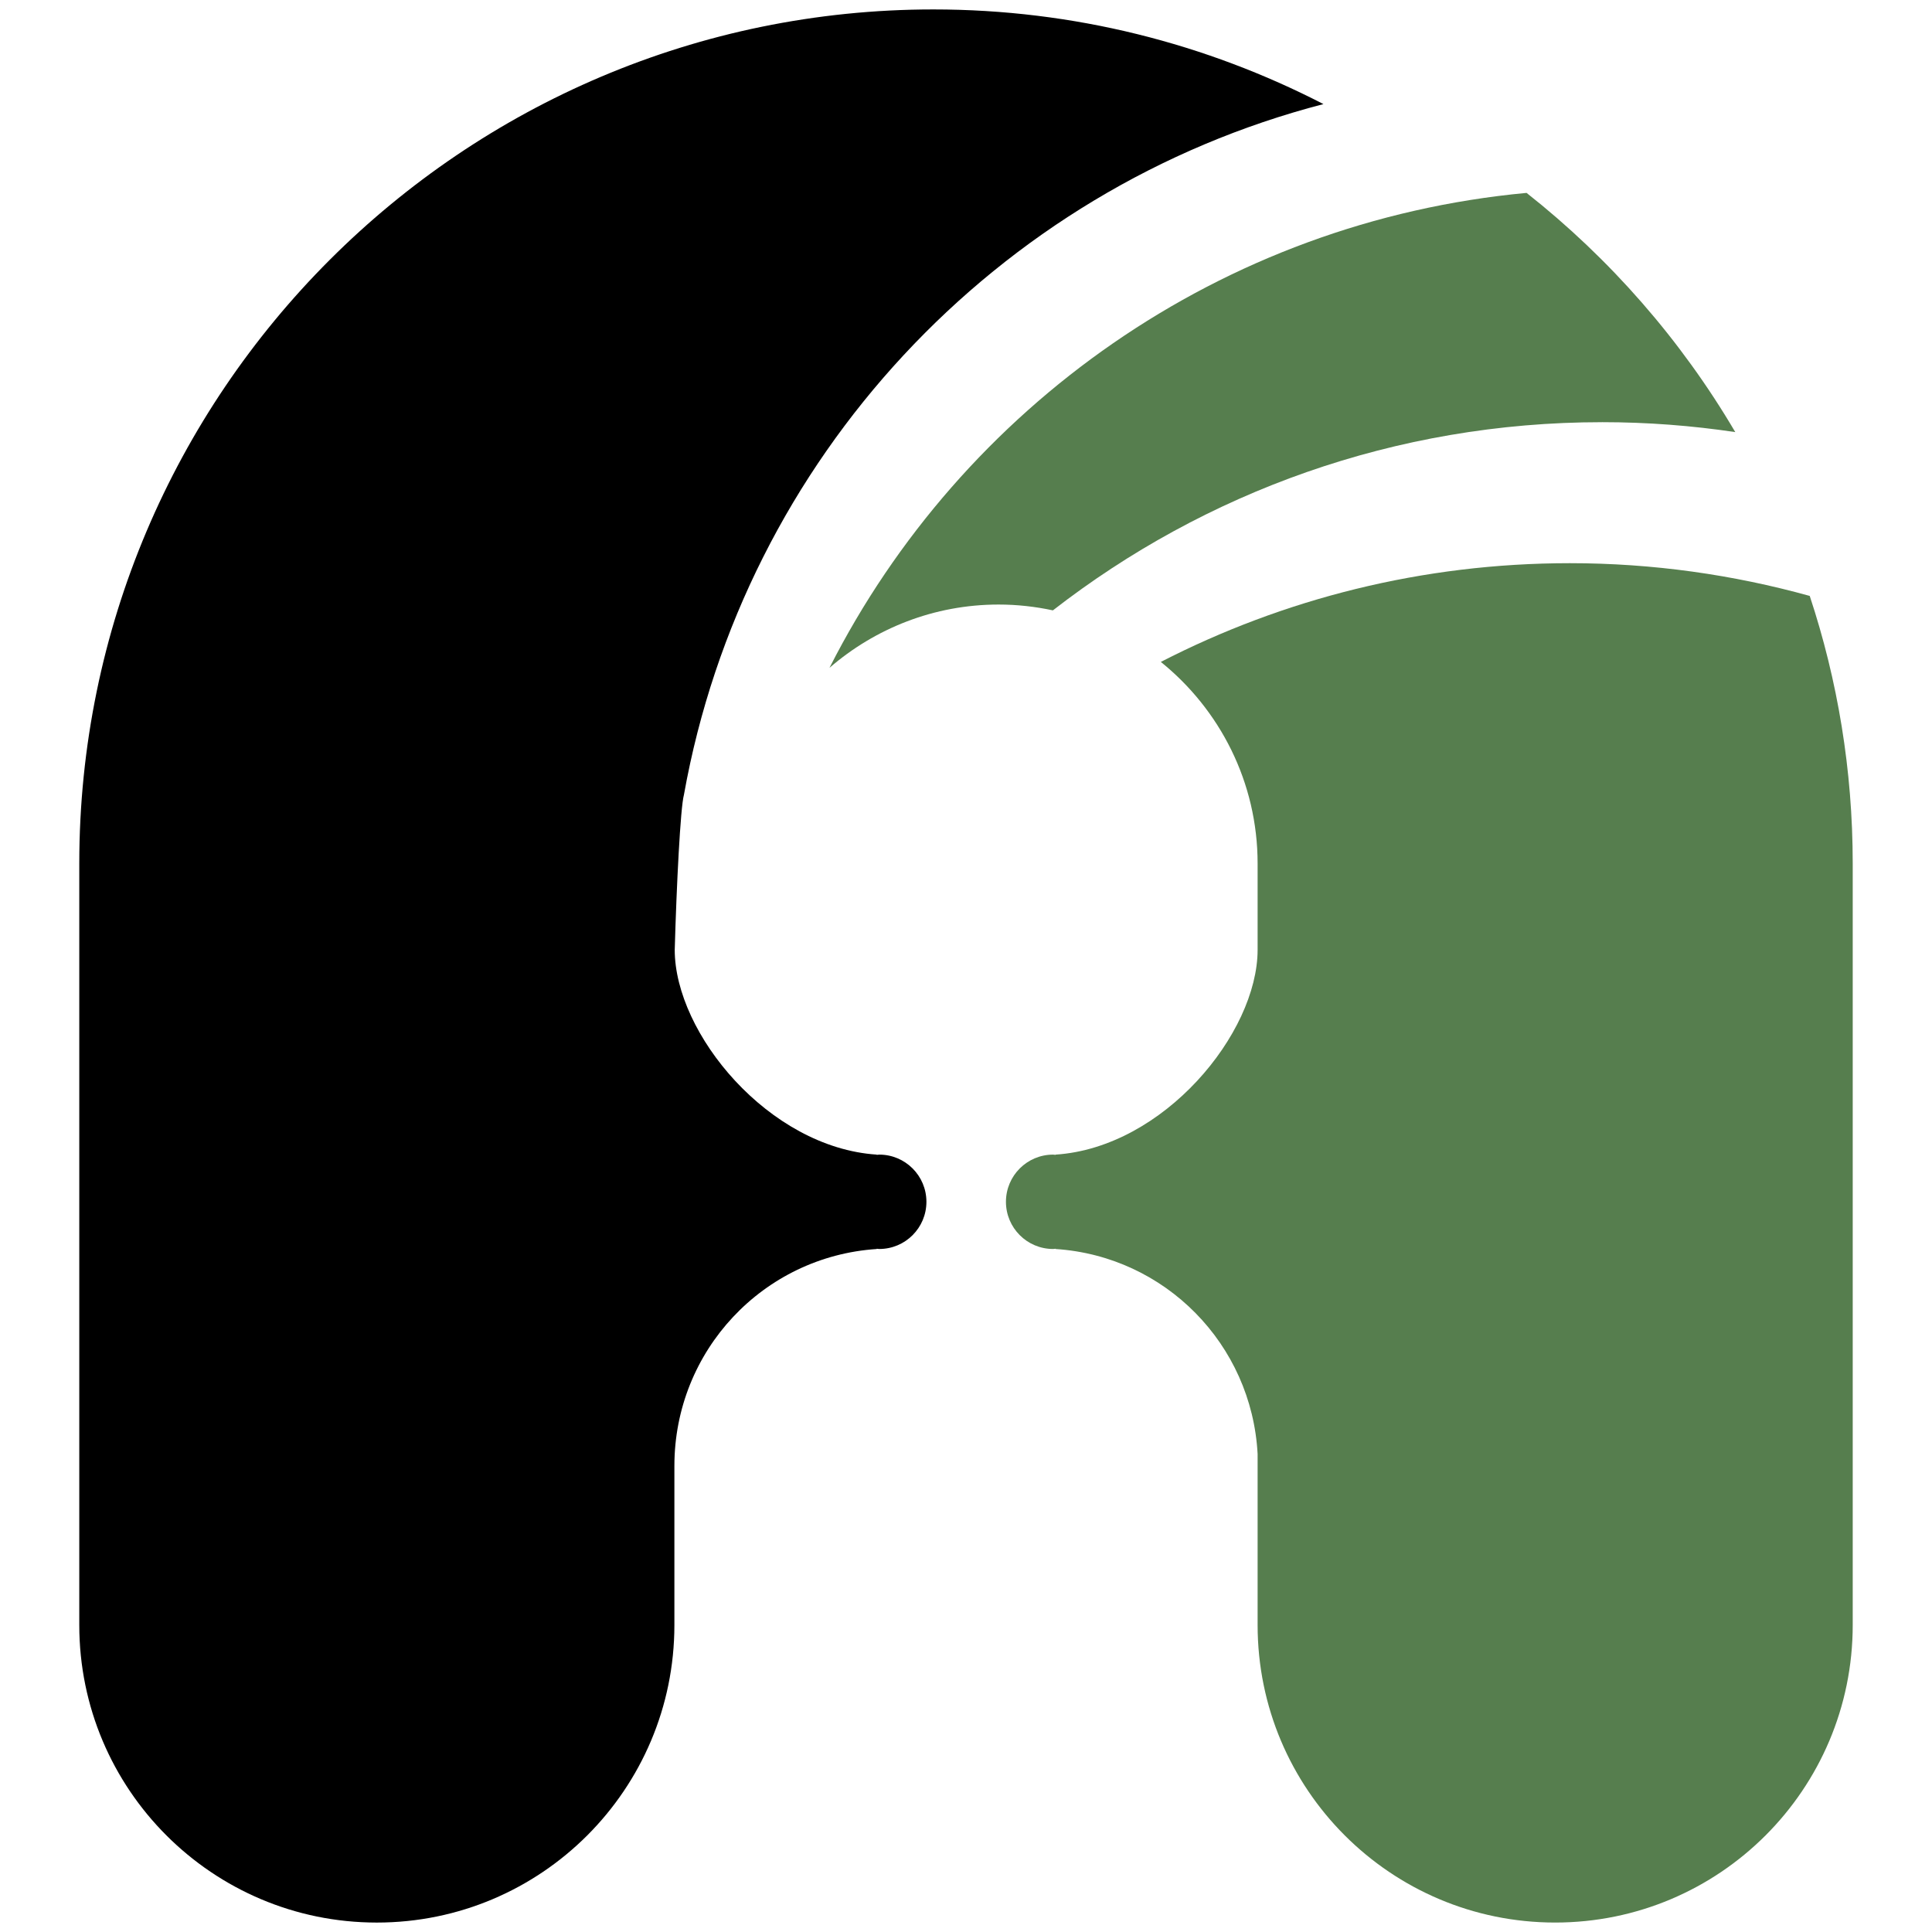 <svg xmlns="http://www.w3.org/2000/svg" version="1.1" xmlns:xlink="http://www.w3.org/1999/xlink" xmlns:svgjs="http://svgjs.com/svgjs" width="1024" height="1024"><svg id="SvgjsSvg1000" data-name="Layer 1" xmlns="http://www.w3.org/2000/svg" viewBox="0 0 1024 1024">
  <defs>
    <style>
      .cls-1 {
        fill: #567e4e;
      }
    </style>
  </defs>
  <path d="m466,611.97c-.45,0-.87.11-1.32.13v-.13c-57.26-3.77-107-64.2-107.06-108.5.96-34.31,3.02-75.46,4.87-82.18,31.87-178.24,165.63-321.15,338.96-366.12-62.02-31.99-132.28-50.17-206.74-50.17C245.09,5,42.02,208.07,42.02,457.69v403.61c0,87.1,70.61,157.7,157.71,157.7s157.71-70.61,157.71-157.7v-84.34c0-61.12,47.13-111,107.25-114.96v-.14c.45.02.87.13,1.32.13,13.81,0,25.01-11.2,25.01-25.01s-11.2-25.01-25.01-25.01Z"></path>
  <g>
    <path class="cls-1" d="m849.11,223.76c24,0,47.58,1.82,70.62,5.26-28.74-48.83-66.34-91.85-110.62-126.78-161.78,15.08-299.3,113.41-369.47,251.73,24.08-20.84,55.38-33.55,89.65-33.55,9.87,0,19.48,1.1,28.77,3.09,80.4-62.47,181.34-99.74,291.04-99.74Z"></path>
    <path class="cls-1" d="m959.19,315.85c-40.48-11.22-83.08-17.35-127.14-17.35-78.12,0-151.79,18.92-216.79,52.33,31.24,25.18,51.3,63.7,51.3,106.86v45.76c-.04,44.3-49.8,104.75-107.06,108.52v.13c-.45-.02-.87-.13-1.32-.13-13.81,0-25.01,11.2-25.01,25.01s11.2,25.01,25.01,25.01c.45,0,.87-.11,1.32-.13v.14c58.03,3.82,103.95,50.44,107.06,108.64v90.65c0,87.1,70.61,157.7,157.71,157.7s157.71-70.61,157.71-157.7v-403.61c0-49.53-8.01-97.21-22.79-141.84Z"></path>
  </g>
</svg><style>@media (prefers-color-scheme: light) { :root { filter: none; } }
@media (prefers-color-scheme: dark) { :root { filter: none; } }
</style></svg>